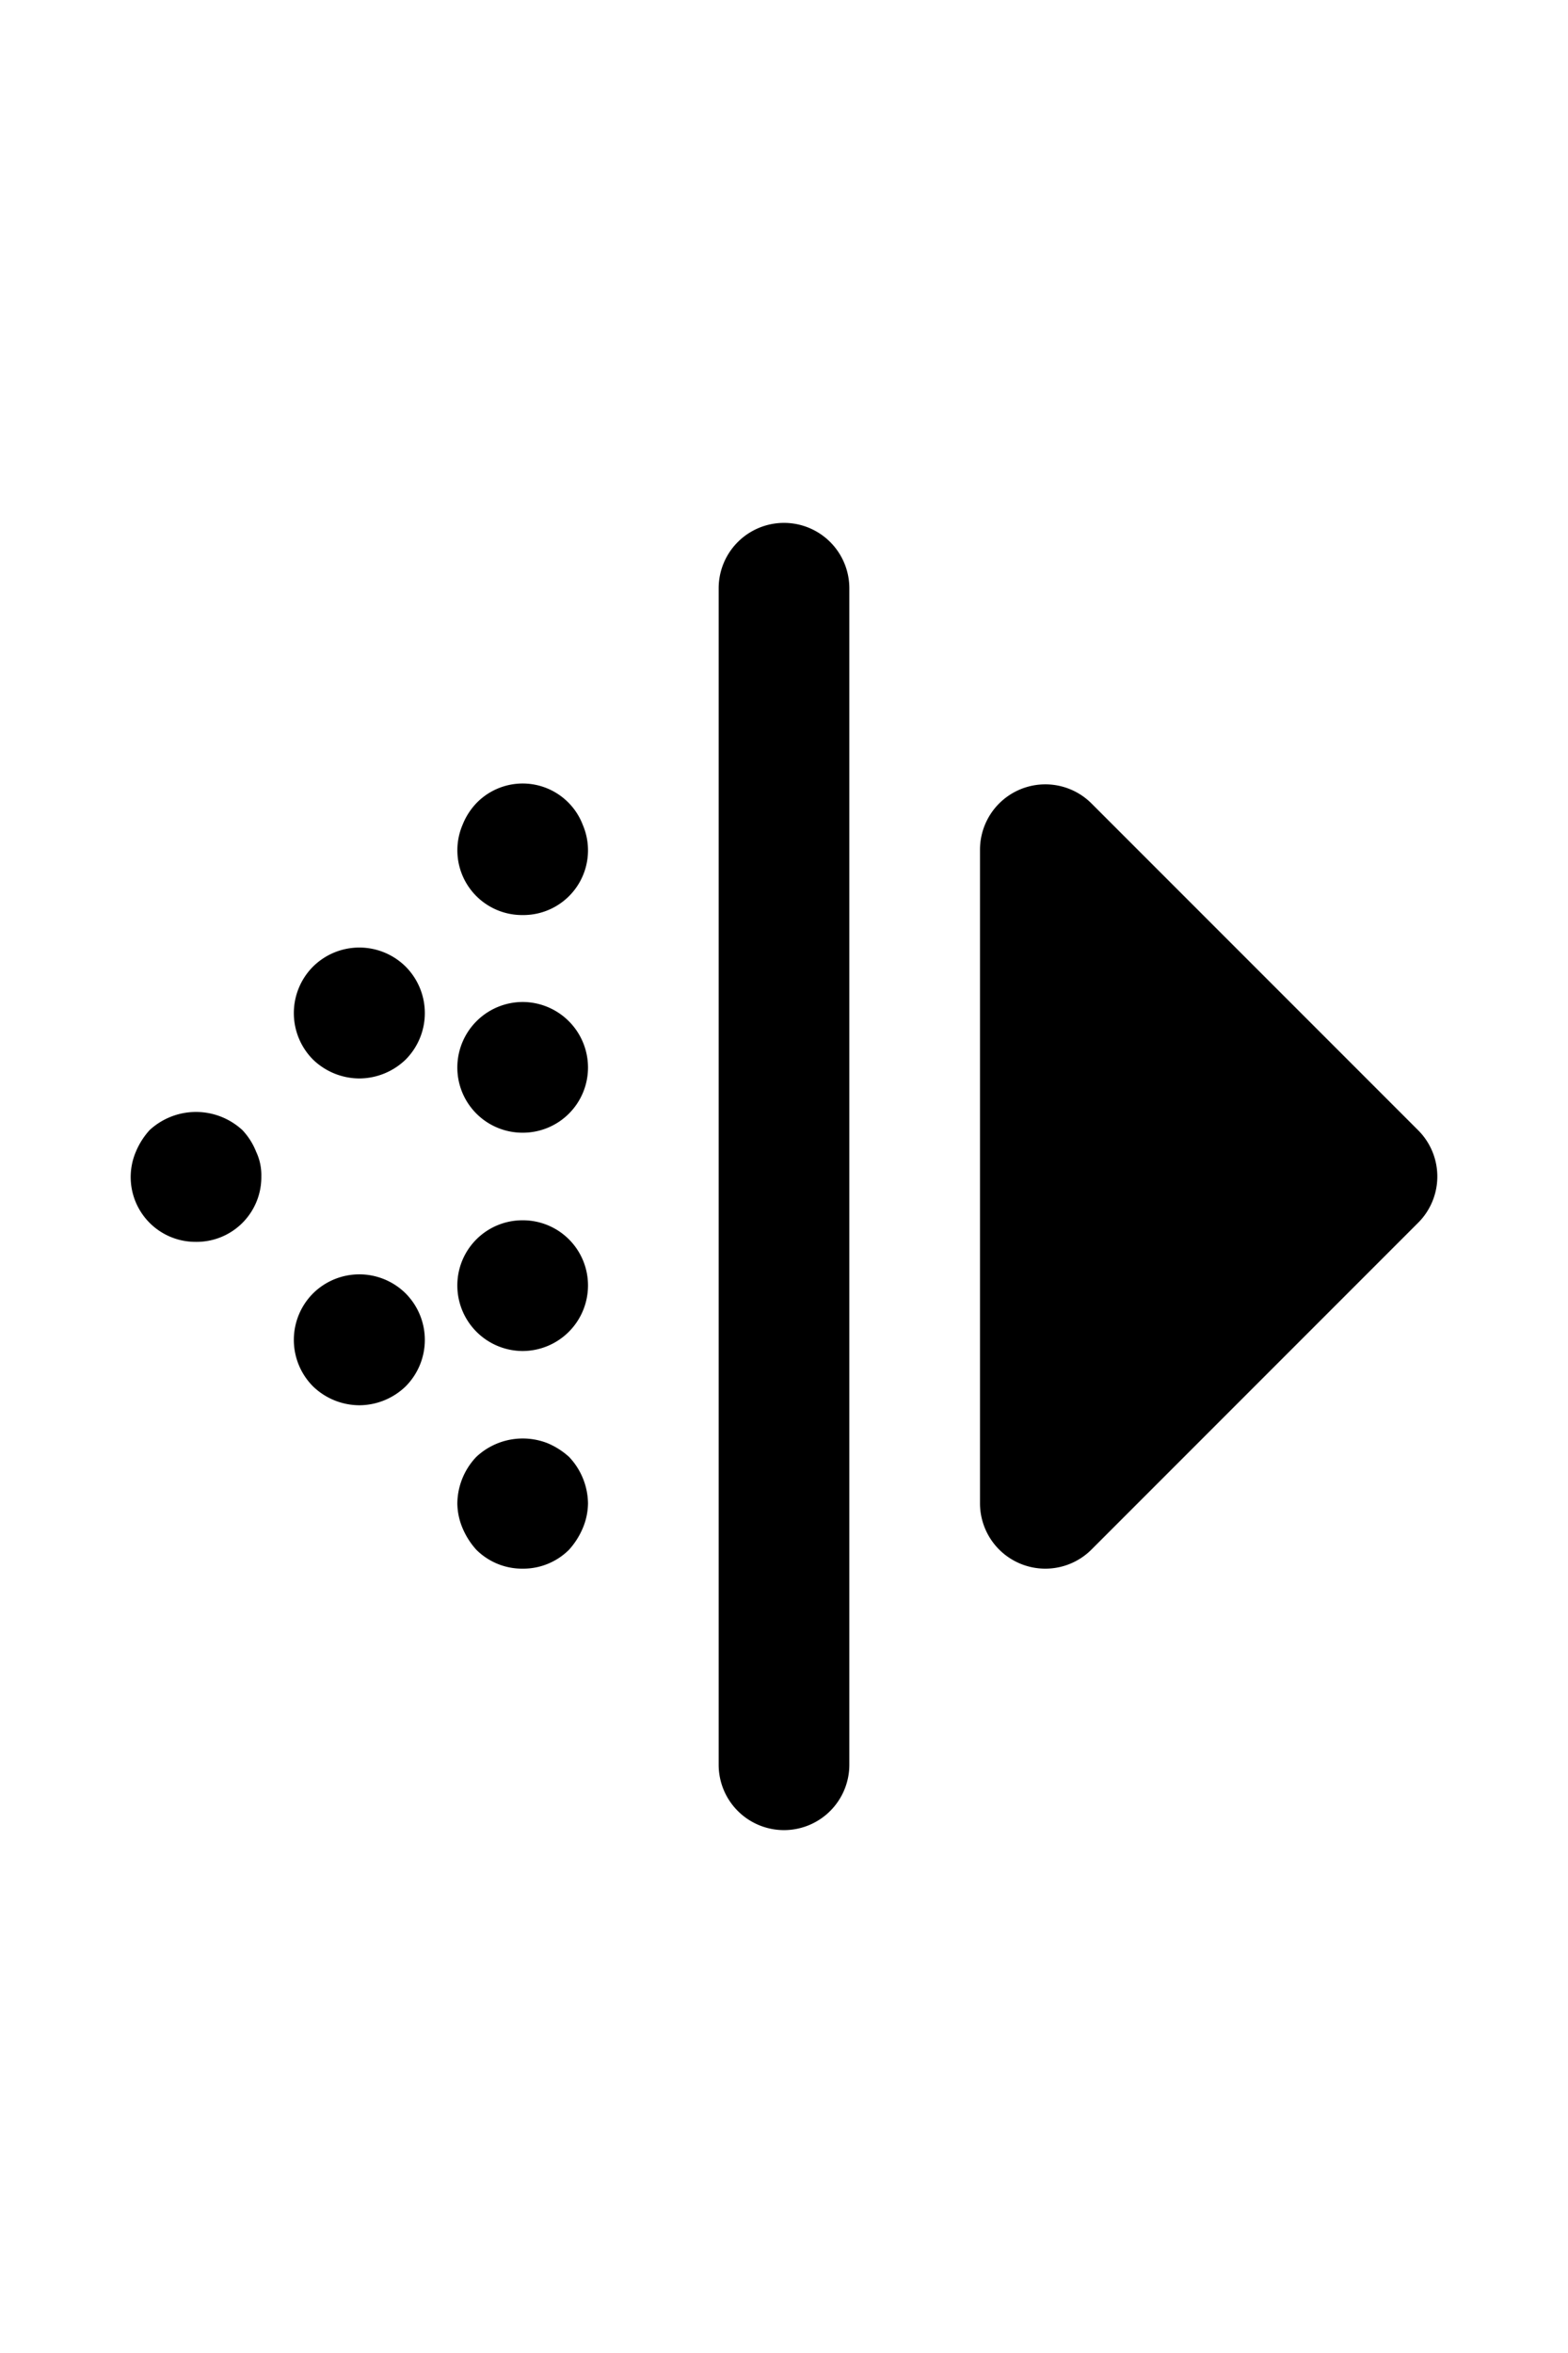 <svg xmlns="http://www.w3.org/2000/svg" viewBox="0 0 24 24" width="1em">
  <path class="uim-quaternary" d="M12,22a1.0 1,0,0,1-1-1V3a1,1,0,0,1,2,0V21A1.0 1,0,0,1,12,22Z"></path>
  <polygon class="uim-primary" points="21 12 16 7 16 17 21 12"></polygon>
  <path class="uim-primary" d="M16,18a1,1,0,0,1-1-1V7a1.0 1,0,0,1,1.707-.707l5,5a1.0 1,0,0,1,0,1.414l-5,5A.999.999,0,0,1,16,18Zm1-8.586v5.172L19.586,12Z"></path>
  <path class="uim-tertiary" d="M3 13a.991.991 0 0 1-.92-1.38A1.149 1.149 0 0 1 2.29 11.29a1.047 1.047 0 0 1 1.42 0 1.037 1.037 0 0 1 .21.33A.838.838 0 0 1 4 12a.99.99 0 0 1-1 1zM4.79 15.21a1.008 1.008 0 0 1 0-1.42h0a1.007 1.007 0 0 1 1.42 0h0a1.008 1.008 0 0 1 0 1.42h0a1.027 1.027 0 0 1-.71.29h0A1.026 1.026 0 0 1 4.79 15.21zM8 18a.992.992 0 0 1-.71-.29 1.162 1.162 0 0 1-.21-.33A.999.999 0 0 1 7 17a1.05 1.05 0 0 1 .29-.71 1.039 1.039 0 0 1 1.09-.21 1.154 1.154 0 0 1 .33.21A1.052 1.052 0 0 1 9 17a.999.999 0 0 1-.08.38 1.171 1.171 0 0 1-.21.33A.992.992 0 0 1 8 18zM7 13.67a.996.996 0 0 1 1-1H8a.996.996 0 0 1 1 1H9a1.003 1.003 0 0 1-1 1H8A1.003 1.003 0 0 1 7 13.67zm0-3.34a1.003 1.003 0 0 1 1-1H8a1.003 1.003 0 0 1 1 1H9a.997.997 0 0 1-1 1H8A.997.997 0 0 1 7 10.33zM8 8a.991.991 0 0 1-.92-1.38A1.03 1.03 0 0 1 7.29 6.29a.985.985 0 0 1 1.63.33A.99.99 0 0 1 8 8zM4.79 10.21A1.008 1.008 0 0 1 4.79 8.79h0A1.007 1.007 0 0 1 6.21 8.79h0a1.008 1.008 0 0 1 0 1.42h0a1.027 1.027 0 0 1-.71.29h0A1.026 1.026 0 0 1 4.79 10.21z"></path>
</svg>